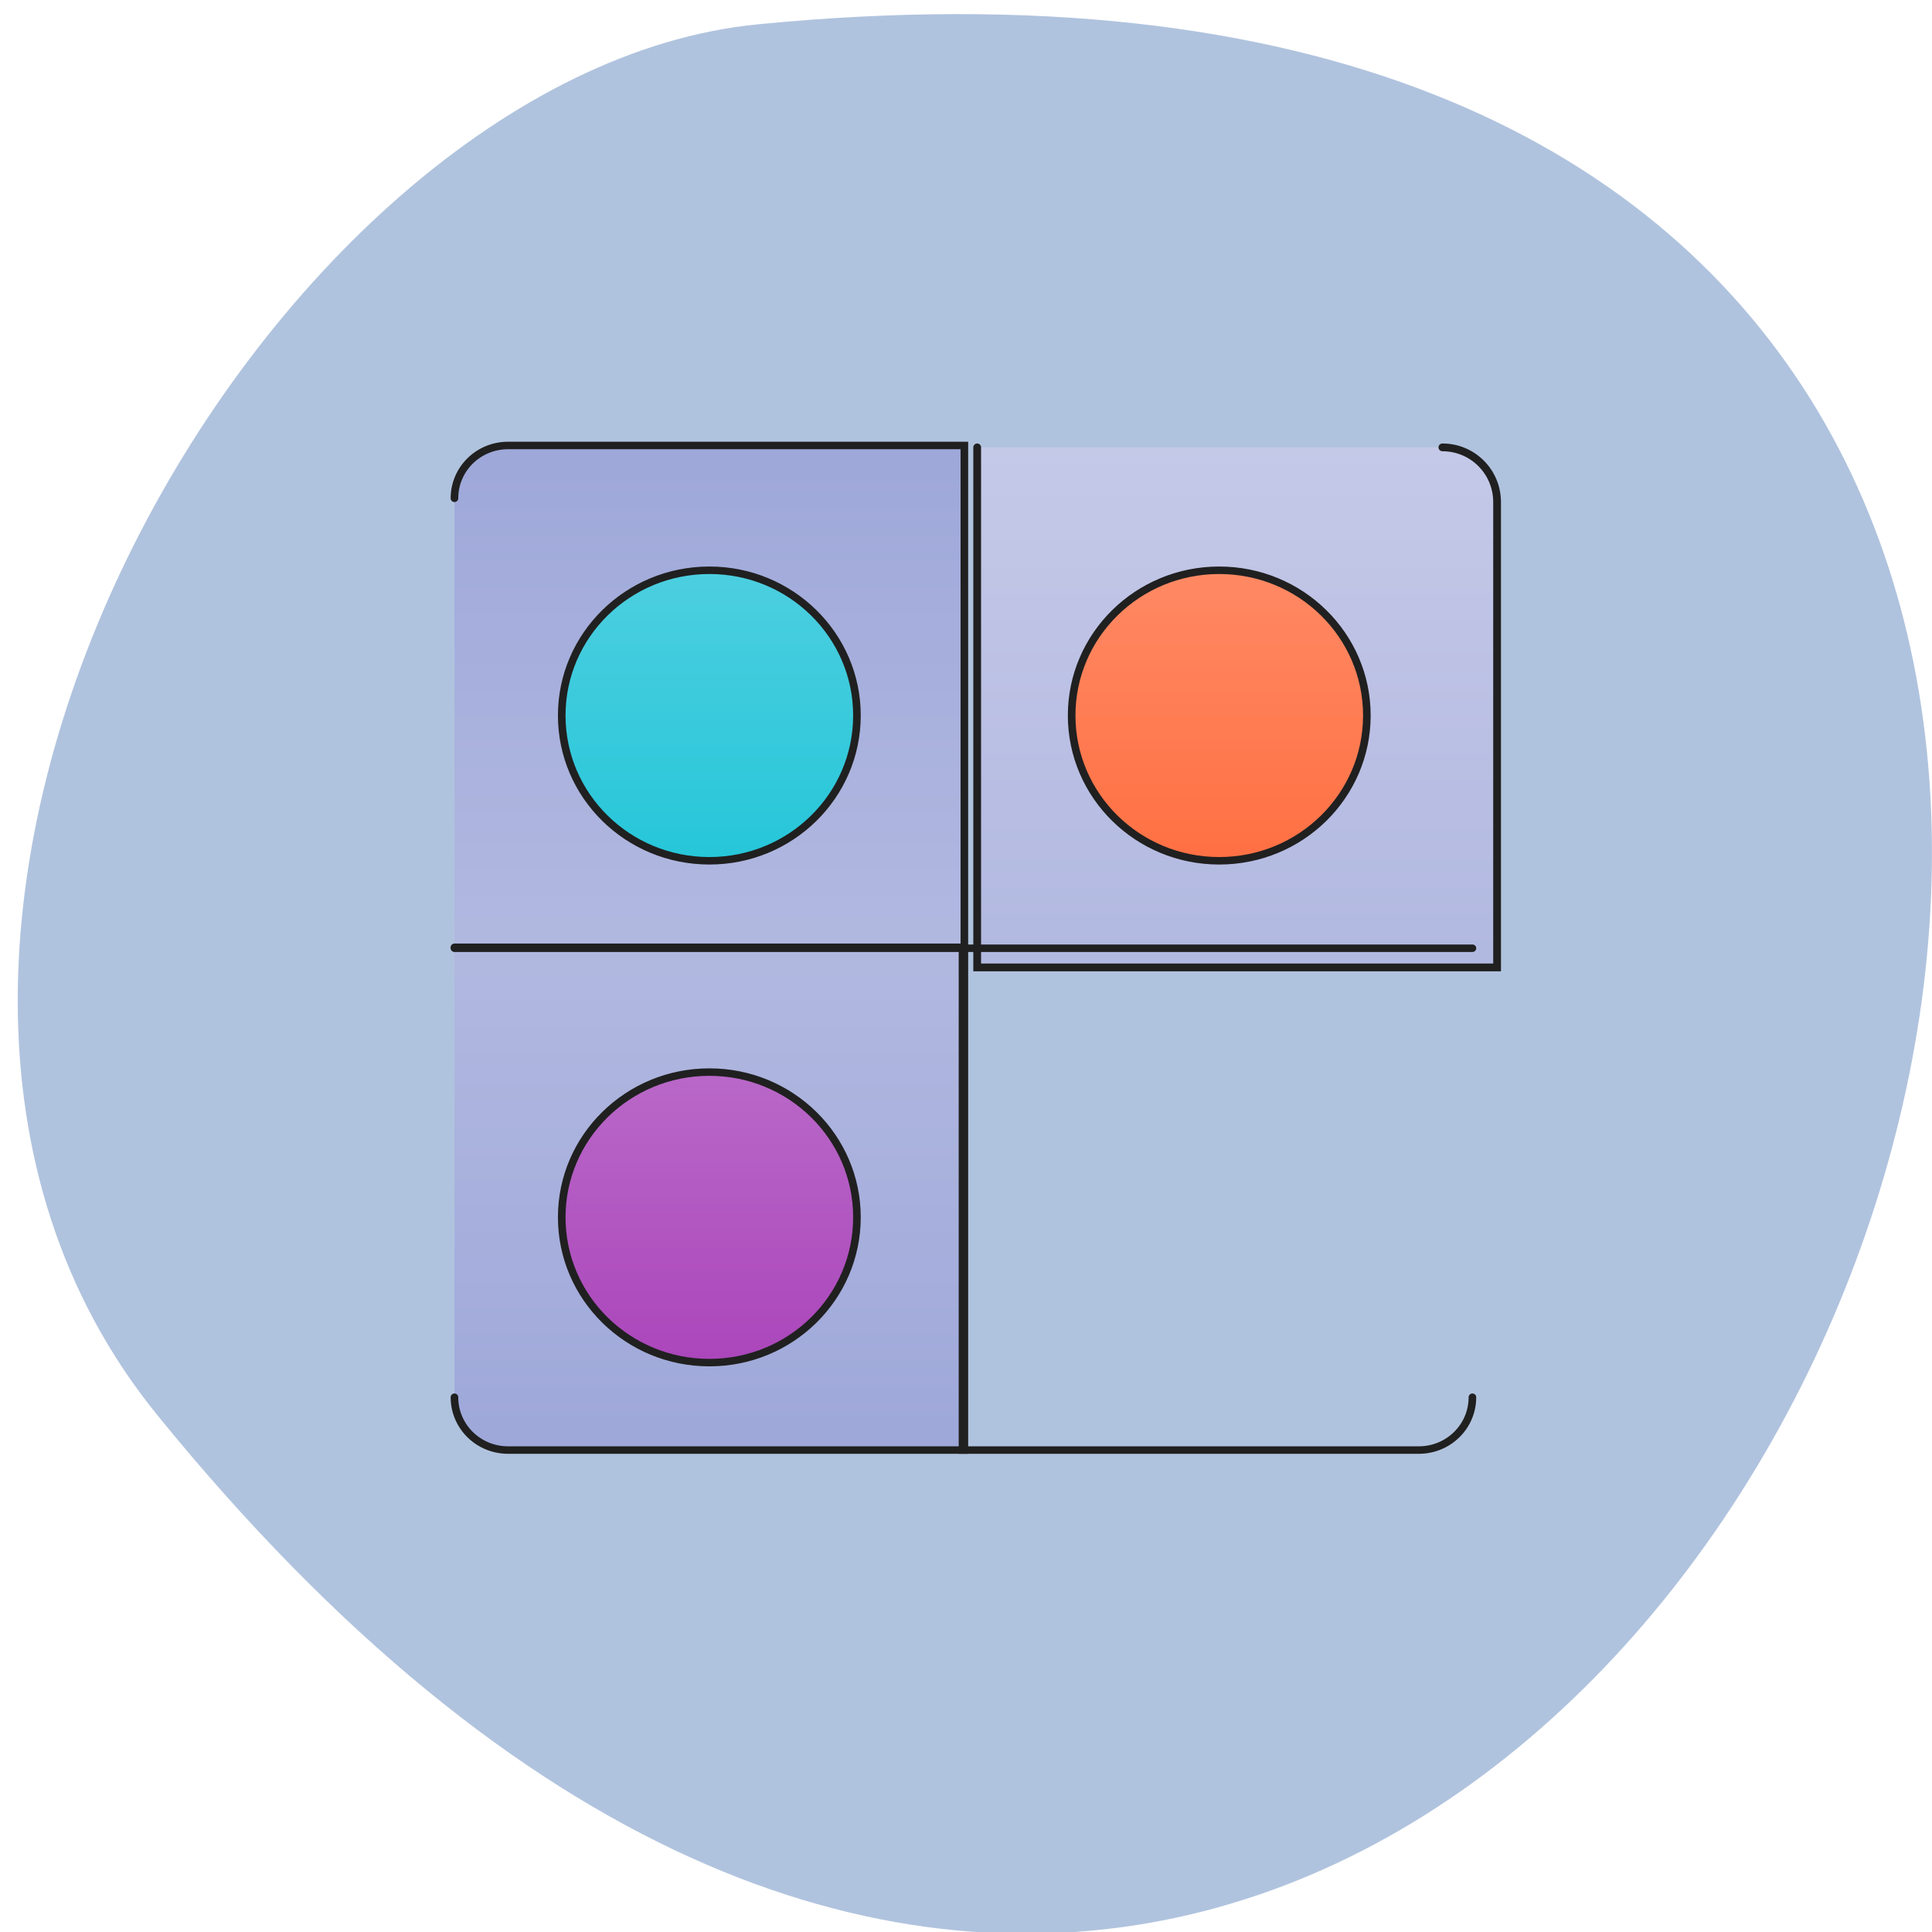 <svg xmlns="http://www.w3.org/2000/svg" viewBox="0 0 48 48" xmlns:xlink="http://www.w3.org/1999/xlink"><defs><linearGradient id="4" gradientUnits="userSpaceOnUse" y1="-9.917" x2="0" y2="-126.33"><stop stop-color="#ff7043"/><stop offset="1" stop-color="#ff8964"/></linearGradient><linearGradient id="5" gradientUnits="userSpaceOnUse" y1="191.17" x2="0" y2="74.75"><stop stop-color="#ab46bb"/><stop offset="1" stop-color="#b968c8"/></linearGradient><linearGradient id="3" gradientUnits="userSpaceOnUse" y1="-9.917" x2="0" y2="-126.33"><stop stop-color="#26c6d9"/><stop offset="1" stop-color="#4ccfe0"/></linearGradient><linearGradient id="1" gradientUnits="userSpaceOnUse" y1="233.5" x2="0" y2="-168.67" xlink:href="#0"/><linearGradient id="0" gradientUnits="userSpaceOnUse" y1="1695.12" x2="0" y2="175.12"><stop stop-color="#9ea8d9"/><stop offset="1" stop-color="#c5c9e8"/></linearGradient><linearGradient id="2" gradientUnits="userSpaceOnUse" y1="-169.02" x2="0" y2="233.15" xlink:href="#0"/></defs><path d="m 3.91 35.16 c 35.93 44.21 70.48 -40 14.91 -34.555 c -12.184 1.191 -24.594 22.645 -14.91 34.555" fill="#b0c3de"/><g stroke="#202020" stroke-linecap="round"><path d="m 960.11 175.15 v 760.03 h 759.82 v -680.02 c 0 -44.26 -35.635 -80 -79.944 -80" transform="matrix(0.017 0 0 0.017 7.956 8.137)" fill="url(#0)" stroke-width="11.339"/><g stroke-width="3"><path d="m 52.932 32.43 h 201.09 v 201.09 h -179.94 c -11.723 0 -21.15 -9.456 -21.15 -21.17" transform="matrix(0.063 0 0 0.062 7.956 21.548)" fill="url(#1)"/><path d="m 52.932 32.05 h 201.09 v -201.09 h -179.94 c -11.723 0 -21.15 9.456 -21.15 21.17" transform="matrix(0.063 0 0 0.062 7.956 21.548)" fill="url(#2)"/><path d="m 153.48 -126.32 c 32.13 0 58.18 26.05 58.18 58.18 c 0 32.19 -26.05 58.24 -58.18 58.24 c -32.19 0 -58.24 -26.05 -58.24 -58.24 c 0 -32.13 26.05 -58.18 58.24 -58.18" transform="matrix(0.063 0 0 0.062 7.956 22)" fill="url(#3)"/><path d="m 354.51 -126.32 c 32.19 0 58.24 26.05 58.24 58.18 c 0 32.19 -26.05 58.24 -58.24 58.24 c -32.13 0 -58.18 -26.05 -58.18 -58.24 c 0 -32.13 26.05 -58.18 58.18 -58.18" transform="matrix(0.063 0 0 0.062 7.956 22)" fill="url(#4)"/><path d="m 153.48 74.77 c 32.13 0 58.18 26.05 58.18 58.18 c 0 32.19 -26.05 58.24 -58.18 58.24 c -32.19 0 -58.24 -26.05 -58.24 -58.24 c 0 -32.13 26.05 -58.18 58.24 -58.18" transform="matrix(0.063 0 0 0.062 7.956 22)" fill="url(#5)"/><path d="m 454.38 32.43 h -201.09 v 201.09 h 179.94 c 11.723 0 21.15 -9.456 21.15 -21.17" transform="matrix(0.063 0 0 0.062 7.956 21.548)" fill="url(#1)"/></g></g></svg>